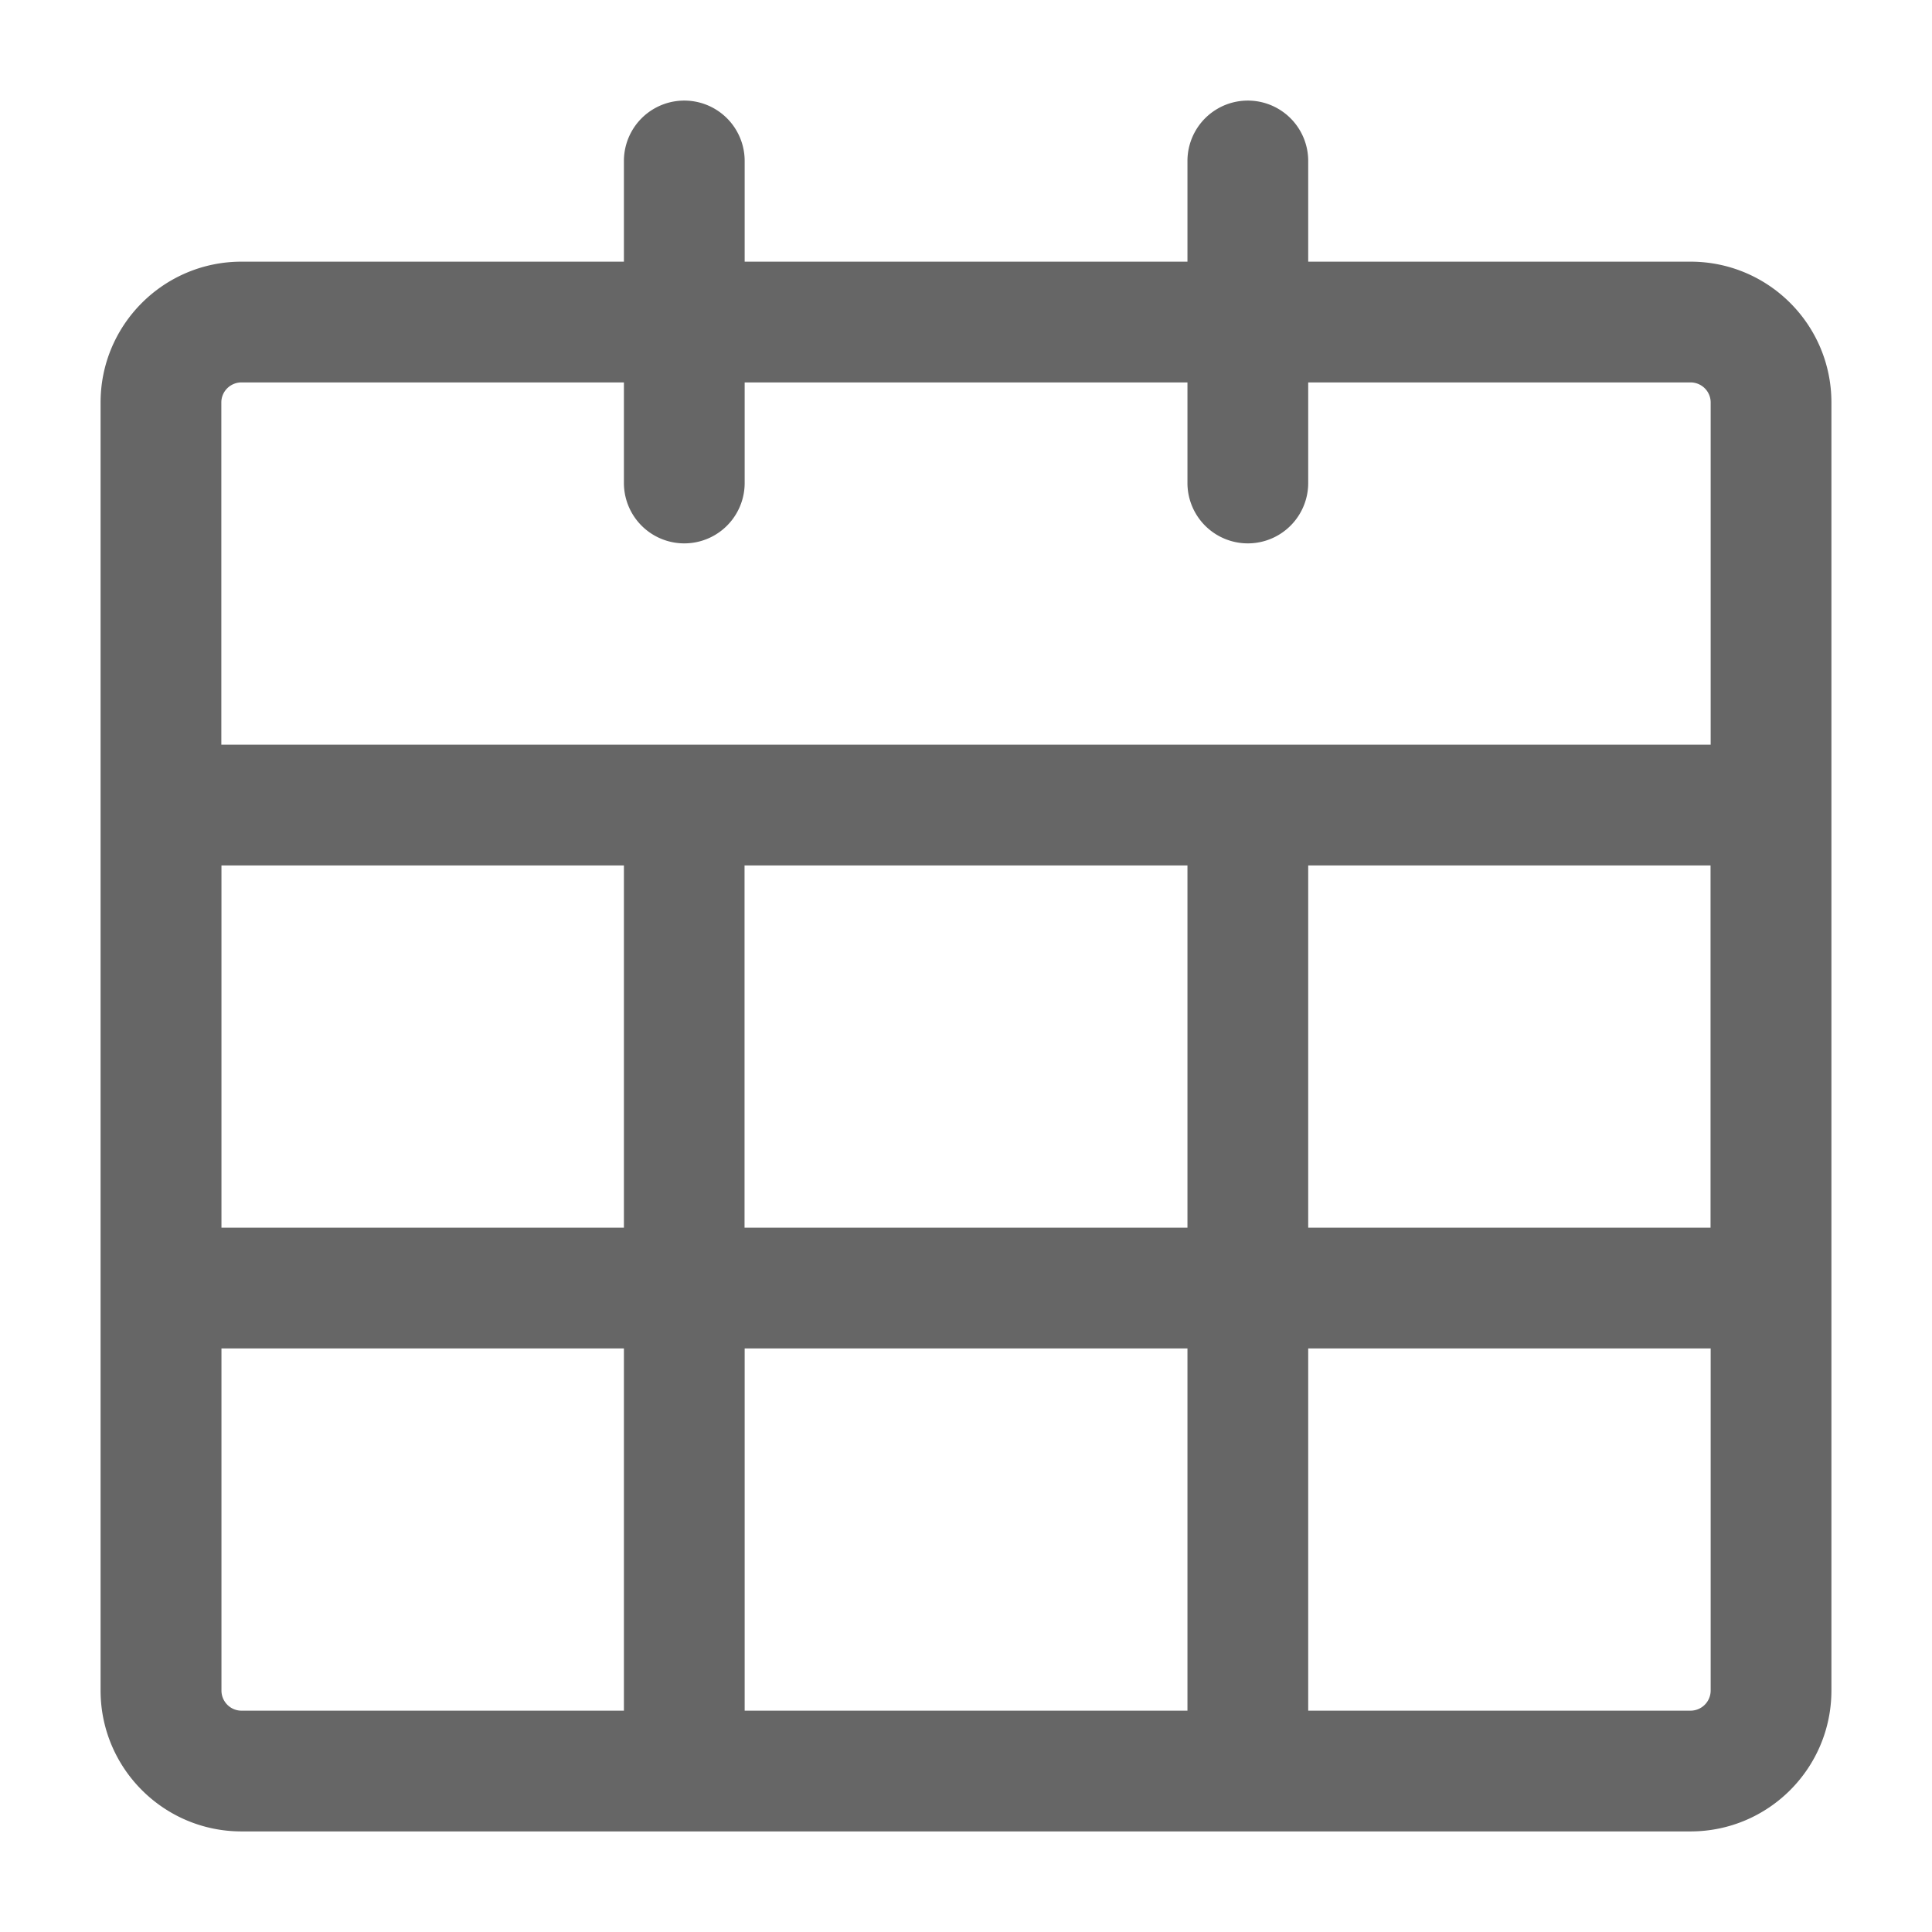 <svg xmlns="http://www.w3.org/2000/svg" fill="none" viewBox="0 0 16 16"><g clip-path="url(#a)"><path fill="#666" d="M6.167 1.333a.5.5 0 0 0-1 0v.834H2c-.644 0-1.167.522-1.167 1.166V14c0 .644.523 1.167 1.167 1.167h12c.645 0 1.167-.523 1.167-1.167V3.333c0-.644-.522-1.166-1.167-1.166h-3.166v-.834a.5.5 0 0 0-1 0v.834H6.167v-.834Zm-1 1.834V4a.5.5 0 0 0 1 0v-.833h3.667V4a.5.5 0 0 0 1 0v-.833H14c.092 0 .167.074.167.166v2.834H1.833V3.333c0-.092.075-.166.167-.166h3.167Zm-3.333 4v3h3.333v-3H1.834Zm0 4V14c0 .092.074.167.166.167h3.167v-3H1.834Zm9.512 3H14a.167.167 0 0 0 .167-.167v-2.833h-3.333v3h.512Zm2.82-4v-3h-3.332v3h3.333Zm-8 0v-3h3.668v3H6.167Zm0 1h3.668v3H6.167v-3Z" clip-rule="evenodd" fill-rule="evenodd"/></g><defs><clipPath id="a"><path fill="#fff" d="M0 0h16v16H0z"/></clipPath></defs></svg>